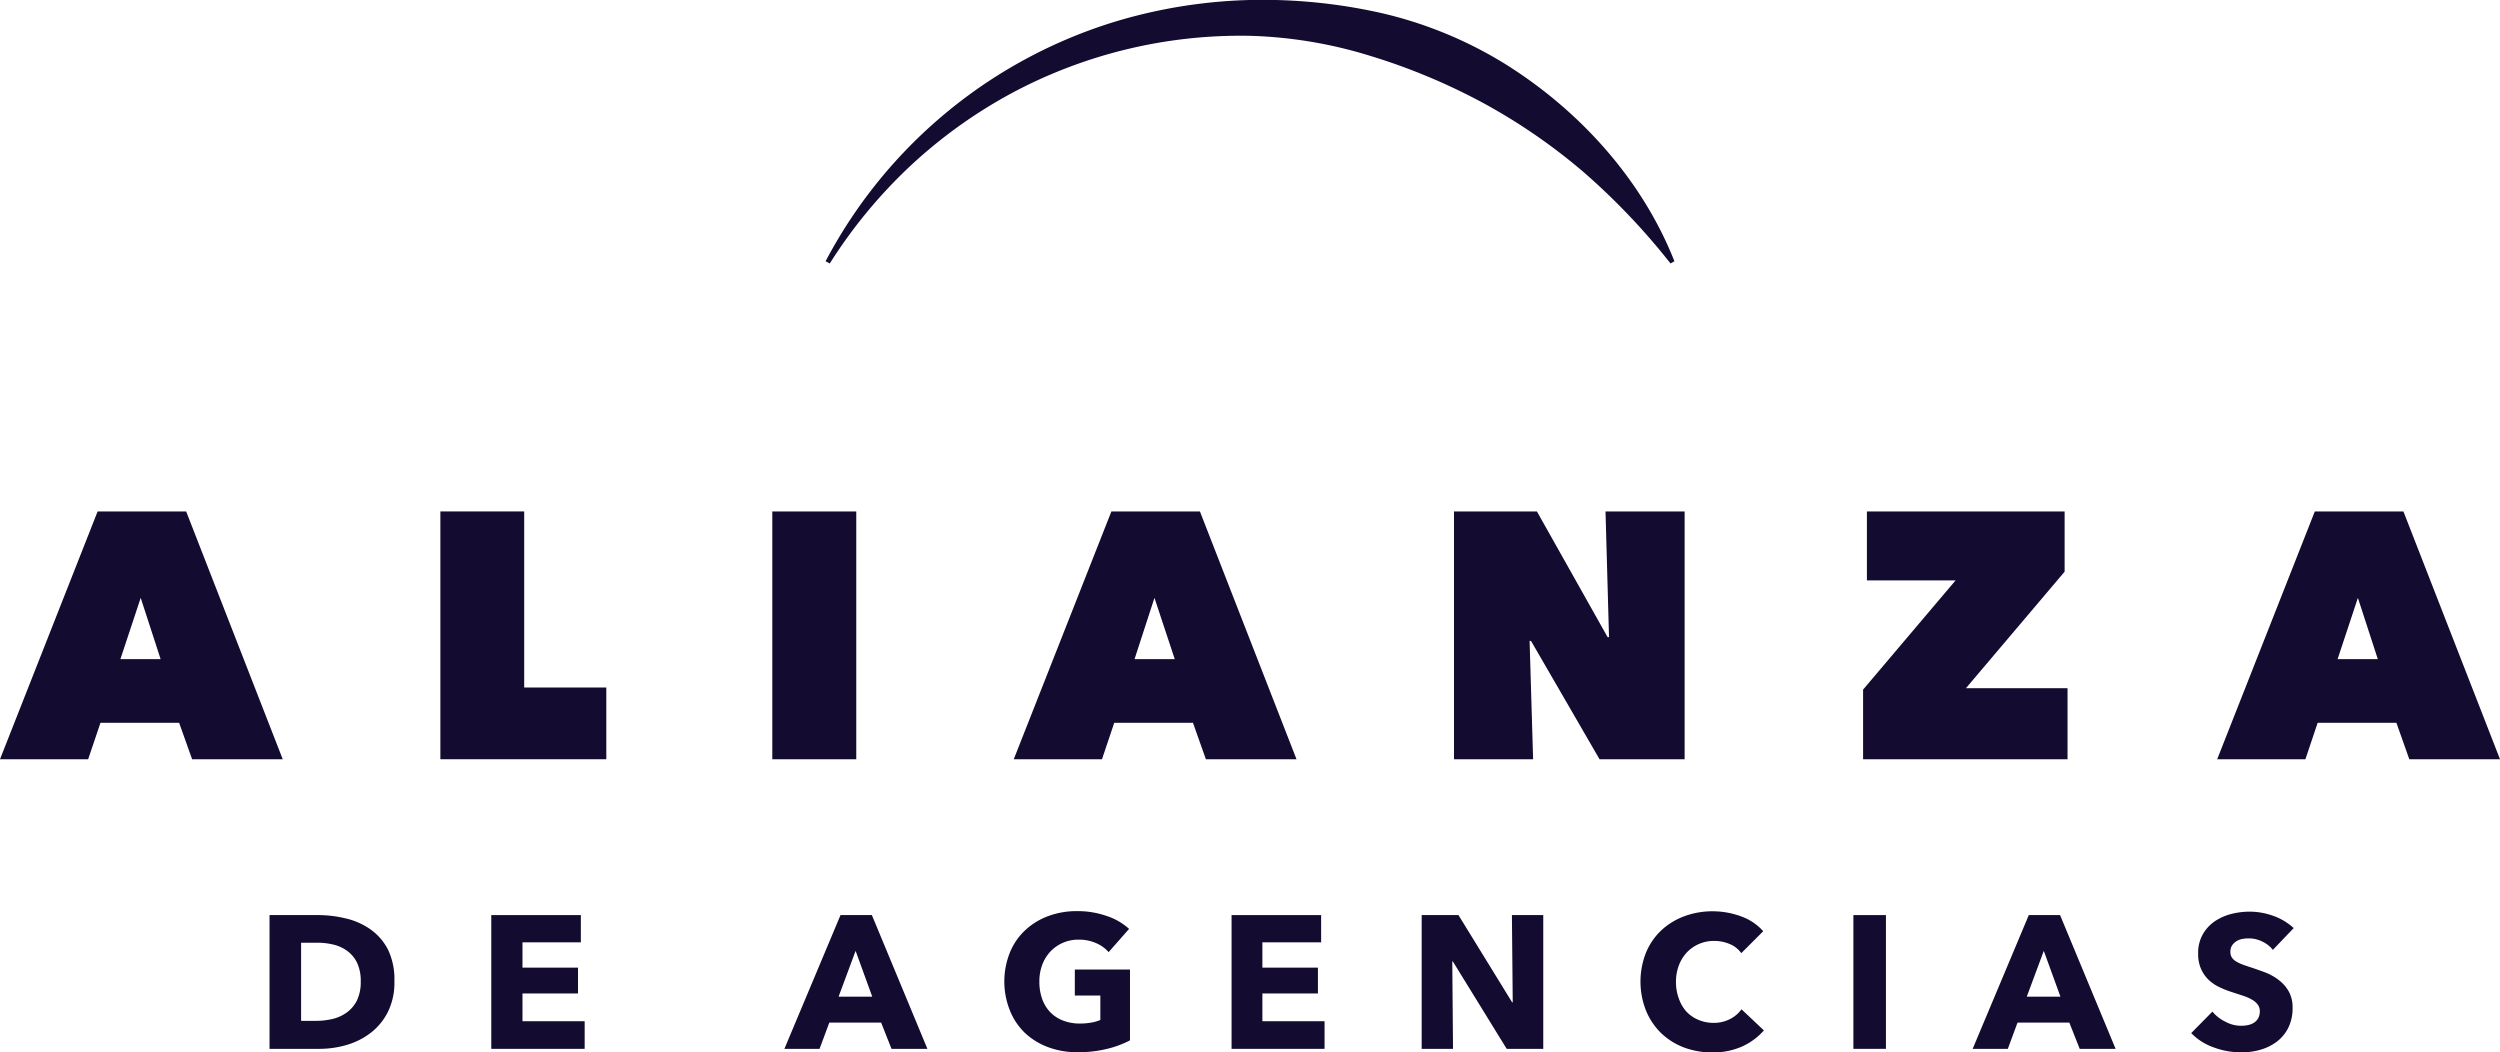 <svg xmlns="http://www.w3.org/2000/svg" viewBox="0 0 334.94 141"><defs><style>.cls-1{fill:#130b30;}</style></defs><title>parter-alianza</title><g id="Capa_2" data-name="Capa 2"><g id="Capa_1-2" data-name="Capa 1"><path class="cls-1" d="M52.84,131.51a8.84,8.84,0,0,1-.87,4.06,8.18,8.18,0,0,1-2.31,2.81A9.76,9.76,0,0,1,46.44,140a13,13,0,0,1-3.65.52H36.11V122.6h6.48a15.83,15.83,0,0,1,3.75.45,9.43,9.43,0,0,1,3.29,1.46A7.55,7.55,0,0,1,52,127.26,9.22,9.22,0,0,1,52.84,131.51Zm-4.51,0a5.69,5.69,0,0,0-.49-2.52,4.31,4.31,0,0,0-1.32-1.59,5.15,5.15,0,0,0-1.87-.85,9.12,9.12,0,0,0-2.16-.25H40.34v10.47h2a9.74,9.74,0,0,0,2.24-.26,5.37,5.37,0,0,0,1.89-.87A4.41,4.41,0,0,0,47.84,134,5.7,5.7,0,0,0,48.33,131.51Z"/><path class="cls-1" d="M65.82,140.52V122.6h12v3.65H70v3.39h7.44v3.46H70v3.72h8.33v3.7Z"/><path class="cls-1" d="M119.44,140.52,118.05,137h-6.94l-1.31,3.52h-4.71l7.52-17.92h4.2l7.44,17.92Zm-4.81-13.13-2.28,6.14h4.51Z"/><path class="cls-1" d="M148.25,140.54a16,16,0,0,1-3.84.43,11.05,11.05,0,0,1-4-.68,9.21,9.21,0,0,1-3.11-1.92,8.62,8.62,0,0,1-2-3,10.45,10.45,0,0,1,0-7.75,8.38,8.38,0,0,1,2.06-3,9.19,9.19,0,0,1,3.09-1.89,10.83,10.83,0,0,1,3.82-.66,11.77,11.77,0,0,1,4,.65,8.27,8.27,0,0,1,3,1.73l-2.74,3.11a4.69,4.69,0,0,0-1.67-1.2,5.67,5.67,0,0,0-2.35-.47,5.13,5.13,0,0,0-3.77,1.58,5.29,5.29,0,0,0-1.1,1.78,6.24,6.24,0,0,0-.39,2.24,6.88,6.88,0,0,0,.35,2.27,5,5,0,0,0,1.05,1.79,4.75,4.75,0,0,0,1.72,1.16,6.14,6.14,0,0,0,2.34.42,8.23,8.23,0,0,0,1.44-.12,5.06,5.06,0,0,0,1.27-.36v-3.27h-3.42v-3.49h7.39v9.49A13.11,13.11,0,0,1,148.25,140.54Z"/><path class="cls-1" d="M165,140.52V122.6h12v3.65h-7.87v3.39h7.44v3.46h-7.44v3.72h8.33v3.7Z"/><path class="cls-1" d="M201.86,140.52l-7.22-11.72h-.07l.1,11.72h-4.2V122.6h4.93l7.19,11.69h.08l-.11-11.69h4.2v17.92Z"/><path class="cls-1" d="M233.41,140.2a9.58,9.58,0,0,1-4,.8,10.65,10.65,0,0,1-3.84-.68,9,9,0,0,1-3.05-1.94,8.87,8.87,0,0,1-2-3,10.56,10.56,0,0,1,0-7.74,8.65,8.65,0,0,1,2.06-3,9.19,9.19,0,0,1,3.09-1.89,10.87,10.87,0,0,1,3.82-.66,11,11,0,0,1,3.74.67,7.19,7.19,0,0,1,3,2l-2.94,2.94a3.56,3.56,0,0,0-1.59-1.24,5.28,5.28,0,0,0-2-.4,5.08,5.08,0,0,0-2.08.41,4.91,4.91,0,0,0-1.64,1.15,5.28,5.28,0,0,0-1.06,1.74,6.14,6.14,0,0,0-.38,2.19,6.31,6.31,0,0,0,.38,2.22,5.16,5.16,0,0,0,1,1.74,4.71,4.71,0,0,0,1.61,1.12,5.1,5.1,0,0,0,2,.41,4.73,4.73,0,0,0,2.25-.51,4.3,4.3,0,0,0,1.54-1.31l3,2.83A8.64,8.64,0,0,1,233.41,140.2Z"/><path class="cls-1" d="M248.31,140.52V122.6h4.36v17.92Z"/><path class="cls-1" d="M278.63,140.52,277.24,137H270.3L269,140.52h-4.71l7.52-17.92H276l7.44,17.92Zm-4.81-13.13-2.28,6.14h4.51Z"/><path class="cls-1" d="M304.51,127.26a3.92,3.92,0,0,0-1.45-1.13,4.08,4.08,0,0,0-1.73-.41,5.3,5.3,0,0,0-.88.07,2.26,2.26,0,0,0-.79.29,2,2,0,0,0-.6.56,1.49,1.49,0,0,0-.24.87,1.36,1.36,0,0,0,.19.76,1.69,1.69,0,0,0,.56.53,5.05,5.05,0,0,0,.87.42q.51.19,1.14.39c.61.2,1.24.43,1.9.67a7.22,7.22,0,0,1,1.79,1,5,5,0,0,1,1.34,1.5,4.3,4.3,0,0,1,.54,2.24,5.84,5.84,0,0,1-.57,2.67,5.35,5.35,0,0,1-1.53,1.86,6.72,6.72,0,0,1-2.21,1.09,9,9,0,0,1-2.55.35,10.51,10.51,0,0,1-3.72-.67,7.73,7.73,0,0,1-3-1.91l2.84-2.88a5.16,5.16,0,0,0,1.73,1.35,4.42,4.42,0,0,0,3.07.45,2.41,2.41,0,0,0,.8-.33,1.79,1.79,0,0,0,.55-.61,2,2,0,0,0,.2-.91,1.42,1.42,0,0,0-.26-.86,2.31,2.31,0,0,0-.72-.65,6,6,0,0,0-1.16-.53l-1.58-.52a12.21,12.21,0,0,1-1.68-.66,5.44,5.44,0,0,1-1.47-1,4.59,4.59,0,0,1-1-1.44,4.92,4.92,0,0,1-.39-2.06,5,5,0,0,1,.61-2.56,5.24,5.24,0,0,1,1.59-1.75,7.18,7.18,0,0,1,2.23-1,10.07,10.07,0,0,1,2.5-.31,9.31,9.31,0,0,1,3.1.55,8,8,0,0,1,2.77,1.65Z"/><path class="cls-1" d="M13.08,68.52H24.94l12.94,33.2H25.74L24,96.84H13.46l-1.65,4.88H0ZM18.85,80.1l-2.72,8.21h5.39Z"/><path class="cls-1" d="M59,68.52H70.23V92.11h11v9.61H59Z"/><path class="cls-1" d="M103.47,68.52h11.25v33.2H103.47Z"/><path class="cls-1" d="M148.9,68.52h11.86l12.94,33.2H161.56l-1.73-4.88H149.28l-1.64,4.88H135.82Zm5.77,11.58L152,88.31h5.39Z"/><path class="cls-1" d="M194.8,68.52h11.11l9.47,16.84h.19l-.47-16.84h10.6v33.2H214.3l-9.18-15.85h-.19l.47,15.85H194.8Z"/><path class="cls-1" d="M249.61,92.39,262,77.76H250.12V68.52h26.49v8.07L263.39,92.2H277v9.52H249.61Z"/><path class="cls-1" d="M310.13,68.52H322l12.94,33.2H322.79l-1.73-4.88H310.51l-1.64,4.88H297.05ZM315.9,80.1l-2.72,8.21h5.39Z"/><path class="cls-1" d="M110.61,35A65.49,65.49,0,0,1,150,2.72,68.36,68.36,0,0,1,167.47,0a72.3,72.3,0,0,1,17.69,1.77,55.1,55.1,0,0,1,16.51,6.81c10.11,6.32,18.39,15.6,22.66,26.42l-.52.3a90,90,0,0,0-11.62-12.22,78.05,78.05,0,0,0-13.53-9.31,82.46,82.46,0,0,0-15-6.26,60,60,0,0,0-16.15-2.71,65,65,0,0,0-31.95,7.67,65.55,65.55,0,0,0-13.62,9.78,66.71,66.71,0,0,0-10.77,13.05Z"/></g></g></svg>
